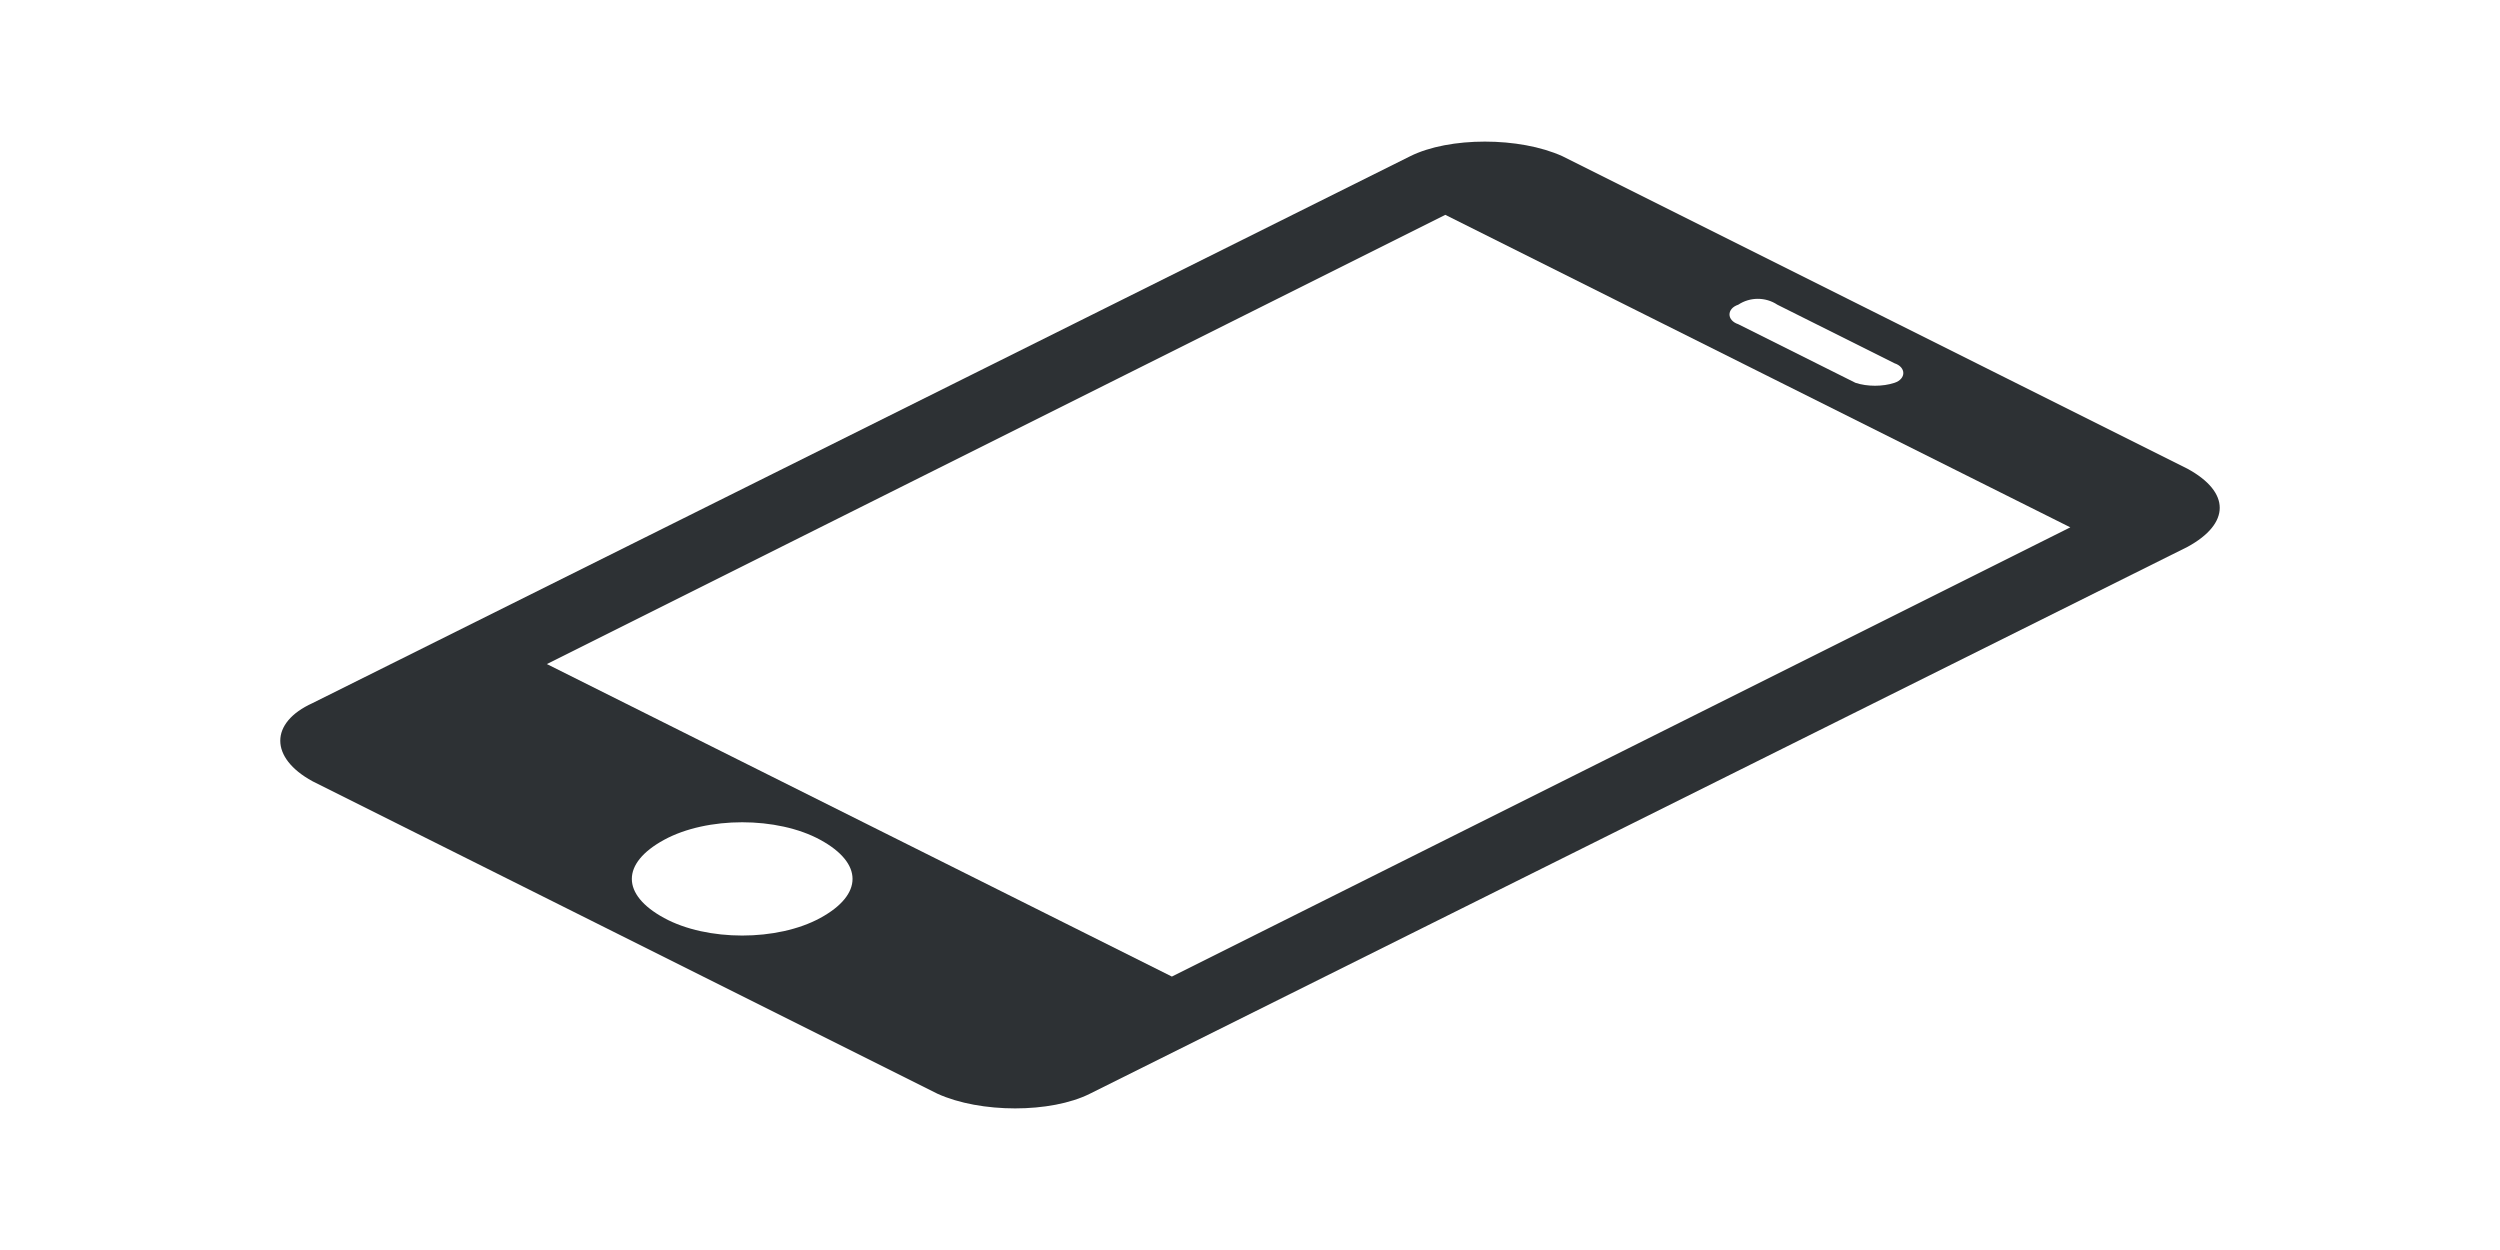 <?xml version="1.0" encoding="utf-8"?>
<!-- Generator: Adobe Illustrator 18.1.0, SVG Export Plug-In . SVG Version: 6.00 Build 0)  -->
<svg version="1.1" id="Layer_1" xmlns="http://www.w3.org/2000/svg" xmlns:xlink="http://www.w3.org/1999/xlink" x="0px" y="0px"
	 viewBox="0 0 64 32" enable-background="new 0 0 64 32" xml:space="preserve">
<path fill-rule="evenodd" clip-rule="evenodd" fill="#2D3134" d="M56,12L40,4c-1.1-0.5-2.9-0.5-3.9,0L8,18c-1.1,0.5-1.1,1.4,0,2
	L24,28c1.1,0.5,2.9,0.5,3.9,0L56,14C57.1,13.4,57.1,12.6,56,12z M45.5,7.8l3,1.5c0.3,0.1,0.3,0.4,0,0.5c-0.3,0.1-0.7,0.1-1,0l-3-1.5
	c-0.3-0.1-0.3-0.4,0-0.5C44.8,7.6,45.2,7.6,45.5,7.8z M17,23.5c-1.1-0.6-1.1-1.4,0-2c1.1-0.6,2.9-0.6,4,0s1.1,1.4,0,2
	C19.9,24.1,18.1,24.1,17,23.5z M30,25l-16-8L37,5.5l16,8L30,25z"/>
</svg>
